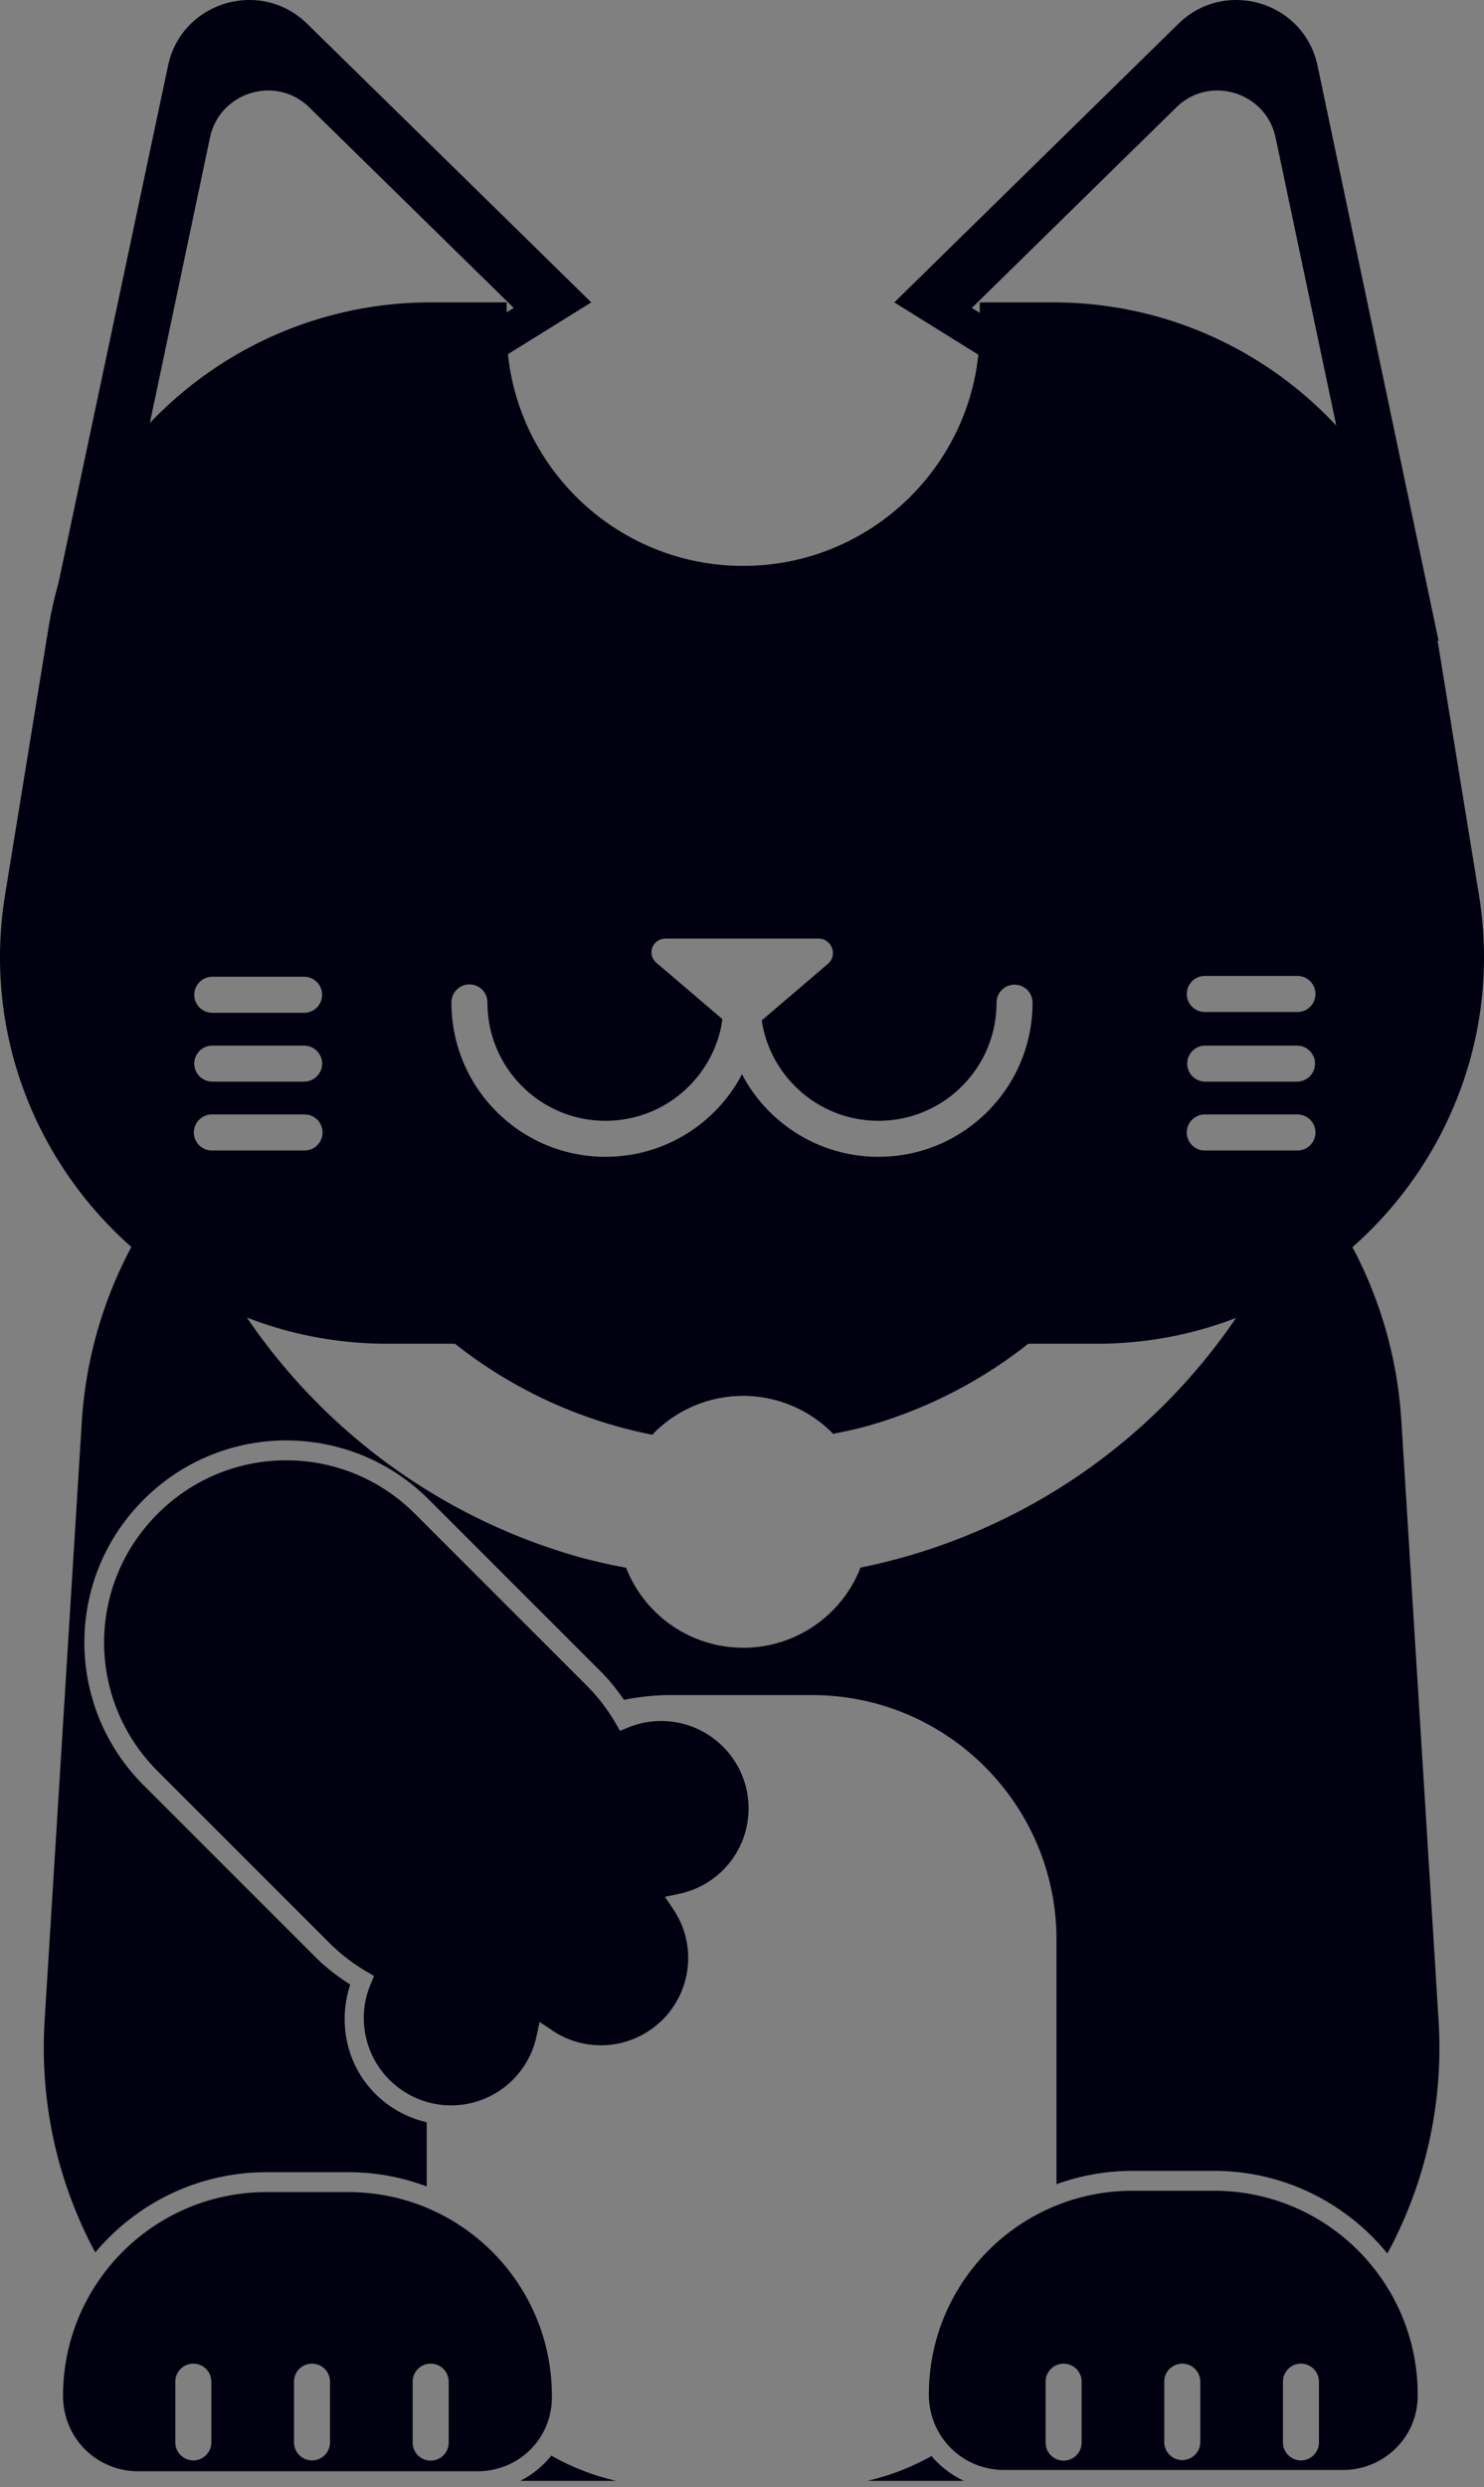 <?xml version="1.0" encoding="UTF-8" standalone="no"?>
<!-- Generator: Adobe Illustrator 21.0.2, SVG Export Plug-In . SVG Version: 6.00 Build 0)  -->

<svg
   xmlns:dc="http://purl.org/dc/elements/1.1/"
   xmlns:cc="http://creativecommons.org/ns#"
   xmlns:rdf="http://www.w3.org/1999/02/22-rdf-syntax-ns#"
   xmlns:svg="http://www.w3.org/2000/svg"
   xmlns="http://www.w3.org/2000/svg"
   xmlns:sodipodi="http://sodipodi.sourceforge.net/DTD/sodipodi-0.dtd"
   xmlns:inkscape="http://www.inkscape.org/namespaces/inkscape"
   version="1.1"
   x="0px"
   y="0px"
   viewBox="0 0 286.445 480"
   xml:space="preserve"
   id="svg2236"
   sodipodi:docname="meow_v4_whitesilk.svg"
   width="286.445"
   height="480"
   inkscape:version="0.92.3 (2405546, 2018-03-11)"
   inkscape:export-filename="C:\Users\Daniel\Desktop\defcon26-meow\pcb\eagle\art prep\meow_v4_whitesilk.png"
   inkscape:export-xdpi="300"
   inkscape:export-ydpi="300"><rect x="0" y="0" width="286.445" height="480" fill="#808080" stroke="none"/><sodipodi:namedview
   pagecolor="#ffffff"
   bordercolor="#666666"
   borderopacity="1"
   objecttolerance="10"
   gridtolerance="10"
   guidetolerance="10"
   inkscape:pageopacity="0"
   inkscape:pageshadow="2"
   inkscape:window-width="1920"
   inkscape:window-height="1003"
   id="namedview2238"
   showgrid="false"
   inkscape:pagecheckerboard="true"
   fit-margin-top="0"
   fit-margin-left="0"
   fit-margin-right="0"
   fit-margin-bottom="0"
   inkscape:zoom="1.3874191"
   inkscape:cx="52.76241"
   inkscape:cy="272.97526"
   inkscape:window-x="-9"
   inkscape:window-y="-9"
   inkscape:window-maximized="1"
   inkscape:current-layer="svg2236"
   showguides="true"
   inkscape:guide-bbox="true"><inkscape:grid
     originy="-1.2"
     originx="-27.864"
     id="grid2787"
     type="xygrid" /></sodipodi:namedview><defs
   id="defs2240">
	
	
	
	
	
	
	
	
	
	
	
	
	
	
	
	
	
	
	
	
	
	
	
	
	
	
	
	
	
	

		
		
		
	
		
		
		
	
		
			
		
		
	
			
				
			
				
		
		
		
	</defs>
<style
   id="style2062"
   type="text/css">
	.st0{fill:#EFEFEF;}
	.st1{fill:#F16B6C;}
	.st2{fill:#FFFFFF;}
	.st3{fill:none;stroke:#F16B6C;stroke-width:4.554;stroke-linecap:round;stroke-miterlimit:10;}
	.st4{fill:#FFCC00;}
</style>
<g
   transform="translate(-27.864,141)"
   sodipodi:docname="meow_v3.svg"
   inkscape:version="0.92.1 r15371"
   inkscape:export-ydpi="96"
   inkscape:export-xdpi="96"
   inkscape:export-filename="C:\Users\dash\Documents\GitHub\defcon26-meow\art\meow_v1.png"
   id="svg8">
	
		<sodipodi:namedview
   units="cm"
   showguides="false"
   showgrid="false"
   pagecolor="#ffffff"
   objecttolerance="10000"
   inkscape:zoom="1.4142136"
   inkscape:window-y="0"
   inkscape:window-x="1921"
   inkscape:window-width="1735"
   inkscape:window-maximized="1"
   inkscape:window-height="1048"
   inkscape:snap-to-guides="true"
   inkscape:snap-smooth-nodes="false"
   inkscape:snap-nodes="false"
   inkscape:snap-intersection-paths="false"
   inkscape:pageshadow="2"
   inkscape:pageopacity="0.0"
   inkscape:pagecheckerboard="true"
   inkscape:object-paths="false"
   inkscape:object-nodes="false"
   inkscape:lockguides="false"
   inkscape:guide-bbox="true"
   inkscape:document-units="cm"
   inkscape:cy="233.65003"
   inkscape:cx="62.544425"
   inkscape:current-layer="layer12"
   id="base"
   borderopacity="1.0"
   bordercolor="#666666">
		<sodipodi:guide
   position="70.115,301.625"
   orientation="1,0"
   inkscape:locked="false"
   id="guide4491" />
		<sodipodi:guide
   position="129.812,326.095"
   orientation="1,0"
   inkscape:locked="false"
   id="guide4493" />
		<inkscape:grid
   type="xygrid"
   id="grid4495" />
		<sodipodi:guide
   position="-19.844,260.048"
   orientation="0,1"
   inkscape:locked="false"
   id="guide4499" />
		<sodipodi:guide
   position="-20.033,179.917"
   orientation="0,1"
   inkscape:locked="false"
   id="guide4501" />
		<sodipodi:guide
   position="-16.631,270.064"
   orientation="0,1"
   inkscape:locked="false"
   id="guide4503" />
		<sodipodi:guide
   position="-19.466,219.982"
   orientation="0,1"
   inkscape:locked="false"
   id="guide4512" />
		<sodipodi:guide
   position="60.098,179.917"
   orientation="-0.826,0.564"
   inkscape:locked="false"
   id="guide4514">
			</sodipodi:guide>
		<sodipodi:guide
   position="140.07,179.917"
   orientation="-0.826,-0.564"
   inkscape:locked="false"
   id="guide4518">
			</sodipodi:guide>
		<sodipodi:guide
   position="79.942,226.975"
   orientation="1,0"
   inkscape:locked="false"
   id="guide4520" />
		<sodipodi:guide
   position="119.937,202.364"
   orientation="1,0"
   inkscape:locked="false"
   id="guide4522" />
		<sodipodi:guide
   position="124.999,314.2"
   orientation="1,0"
   inkscape:locked="false"
   id="guide4541" />
		<sodipodi:guide
   position="74.835,302.683"
   orientation="1,0"
   inkscape:locked="false"
   id="guide4543" />
		<sodipodi:guide
   position="83.872,297"
   orientation="0,1"
   inkscape:locked="false"
   id="guide4584" />
		<sodipodi:guide
   position="44.675,230"
   orientation="0,1"
   inkscape:locked="false"
   id="guide4586" />
		<sodipodi:guide
   position="70.11,209.506"
   orientation="0,1"
   inkscape:locked="false"
   id="guide4588" />
		<sodipodi:guide
   position="63.22,249.93"
   orientation="0,1"
   inkscape:locked="false"
   id="guide4590" />
		<sodipodi:guide
   position="59.969,242.102"
   orientation="0,1"
   inkscape:locked="false"
   id="guide4592" />
		<sodipodi:guide
   position="88.034,219.982"
   orientation="1,0"
   inkscape:locked="false"
   id="guide4594" />
		<sodipodi:guide
   position="111.929,245.113"
   orientation="1,0"
   inkscape:locked="false"
   id="guide4596" />
		<sodipodi:guide
   position="93.927,245.113"
   orientation="1,0"
   inkscape:locked="false"
   id="guide4598" />
		<sodipodi:guide
   position="106.089,212.419"
   orientation="1,0"
   inkscape:locked="false"
   id="guide4600" />
		<sodipodi:guide
   position="88.026,238.43"
   orientation="0,1"
   inkscape:locked="false"
   id="guide4612" />
		<sodipodi:guide
   position="85.076,233.974"
   orientation="0,1"
   inkscape:locked="false"
   id="guide4614" />
		<sodipodi:guide
   position="91.88,214.376"
   orientation="0.597,0.802"
   inkscape:locked="false"
   id="guide4669">
			</sodipodi:guide>
		<sodipodi:guide
   position="100,239.566"
   orientation="1,0"
   inkscape:locked="false"
   id="guide4692" />
		<sodipodi:guide
   position="63.762,190.021"
   orientation="0,1"
   inkscape:locked="false"
   id="guide4725" />
		<sodipodi:guide
   position="84.298,194.991"
   orientation="0,1"
   inkscape:locked="false"
   id="guide4727" />
	</sodipodi:namedview>
</g>
<path
   id="path9983"
   d="M 160.803 276.713 A 24.281 24.281 0 0 0 159.094 275.119 A 24.281 24.281 0 0 0 157.162 273.65 A 24.281 24.281 0 0 0 155.092 272.381 A 24.281 24.281 0 0 0 152.908 271.326 A 24.281 24.281 0 0 0 150.627 270.494 A 24.281 24.281 0 0 0 148.275 269.893 A 24.281 24.281 0 0 0 145.875 269.531 A 24.281 24.281 0 0 0 143.451 269.408 A 24.281 24.281 0 0 0 141.734 269.471 A 24.281 24.281 0 0 0 139.324 269.762 A 24.281 24.281 0 0 0 136.957 270.293 A 24.281 24.281 0 0 0 134.652 271.059 A 24.281 24.281 0 0 0 132.438 272.051 A 24.281 24.281 0 0 0 130.332 273.258 A 24.281 24.281 0 0 0 128.357 274.67 A 24.281 24.281 0 0 0 126.535 276.271 A 24.281 24.281 0 0 0 125.971 276.877 A 89.184 89.184 0 0 0 126.01 276.883 A 24.281 24.281 0 0 1 126.551 276.303 A 24.281 24.281 0 0 1 128.375 274.701 A 24.281 24.281 0 0 1 130.35 273.289 A 24.281 24.281 0 0 1 132.455 272.08 A 24.281 24.281 0 0 1 134.67 271.09 A 24.281 24.281 0 0 1 136.973 270.324 A 24.281 24.281 0 0 1 139.342 269.793 A 24.281 24.281 0 0 1 141.75 269.5 A 24.281 24.281 0 0 1 143.469 269.439 A 24.281 24.281 0 0 1 145.893 269.561 A 24.281 24.281 0 0 1 148.293 269.924 A 24.281 24.281 0 0 1 150.645 270.523 A 24.281 24.281 0 0 1 152.924 271.355 A 24.281 24.281 0 0 1 155.109 272.412 A 24.281 24.281 0 0 1 157.178 273.68 A 24.281 24.281 0 0 1 159.111 275.148 A 24.281 24.281 0 0 1 160.793 276.715 A 89.184 89.184 0 0 0 160.803 276.713 z "
   style="fill:#efefef;stroke-width:1.527" /><path
   style="fill:#000011;stroke-width:1.527;fill-opacity:1"
   d="M 47.527 0.012 C 40.625 0.279 34.052 4.968 32.43 12.699 L 11.264 112.623 C 10.481 115.392 9.834 118.224 9.369 121.125 L 9.062 123.014 L 8.912 123.721 L 8.951 123.697 L 0.971 172.742 C -3.317 199.27 6.924 224.382 25.357 240.664 C 25.191 240.977 25.016 241.285 24.854 241.6 C 24.417 242.446 23.995 243.301 23.586 244.164 C 23.178 245.025 22.785 245.893 22.406 246.77 C 22.029 247.643 21.667 248.525 21.318 249.414 C 20.971 250.3 20.638 251.193 20.32 252.094 C 20.004 252.992 19.704 253.897 19.418 254.809 C 19.133 255.717 18.862 256.631 18.607 257.553 C 18.354 258.469 18.117 259.393 17.895 260.322 C 17.673 261.247 17.467 262.178 17.277 263.115 C 17.088 264.047 16.915 264.985 16.758 265.928 C 16.601 266.865 16.461 267.809 16.336 268.758 C 16.212 269.7 16.102 270.647 16.01 271.6 C 15.918 272.545 15.843 273.495 15.783 274.449 L 15.6 277.414 L 15.416 280.379 L 15.23 283.342 L 15.047 286.307 L 14.863 289.27 L 14.68 292.234 L 14.494 295.199 L 14.311 298.162 L 14.127 301.127 L 13.943 304.092 L 13.758 307.055 L 13.574 310.02 L 13.391 312.984 L 13.207 315.947 L 13.023 318.912 L 12.838 321.877 L 12.654 324.842 L 12.471 327.805 L 12.287 330.77 L 12.102 333.734 L 11.918 336.697 L 11.734 339.662 L 11.551 342.625 L 11.365 345.59 L 11.182 348.555 L 10.998 351.518 L 10.814 354.482 L 10.631 357.447 L 10.445 360.41 L 10.262 363.375 L 10.078 366.338 L 9.895 369.303 L 9.709 372.268 L 9.525 375.232 L 9.342 378.195 L 9.158 381.16 L 8.973 384.123 L 8.789 387.088 L 8.605 390.053 C 8.546 391.044 8.504 392.031 8.479 393.016 C 8.453 394.007 8.444 394.996 8.453 395.98 C 8.462 396.973 8.489 397.961 8.533 398.945 C 8.577 399.936 8.64 400.922 8.719 401.904 C 8.798 402.892 8.893 403.875 9.006 404.854 C 9.12 405.838 9.252 406.818 9.4 407.793 C 9.549 408.773 9.716 409.748 9.898 410.717 C 10.082 411.69 10.283 412.659 10.5 413.621 C 10.718 414.587 10.954 415.546 11.205 416.5 C 11.458 417.458 11.726 418.409 12.012 419.354 C 12.298 420.301 12.601 421.242 12.92 422.176 C 13.24 423.113 13.577 424.043 13.93 424.965 C 14.283 425.889 14.652 426.806 15.037 427.715 C 15.423 428.626 15.823 429.527 16.24 430.422 C 16.658 431.319 17.092 432.208 17.541 433.088 C 17.817 433.629 18.111 434.161 18.398 434.695 C 26.321 425.238 38.21 419.211 51.482 419.211 L 67.211 419.211 C 72.543 419.211 77.649 420.188 82.367 421.965 L 82.367 409.57 C 78.726 408.726 75.266 406.911 72.436 404.08 L 72.434 404.08 C 66.887 398.525 65.172 390.366 67.602 382.998 C 65.218 381.484 62.933 379.747 60.852 377.666 L 27.713 344.527 C 12.476 329.291 12.476 304.668 27.713 289.432 C 35.331 281.813 45.301 277.988 55.26 277.988 C 65.218 277.988 75.19 281.813 82.809 289.432 L 115.947 322.57 C 117.655 324.278 119.12 326.124 120.428 328.047 C 123.384 327.462 126.431 327.135 129.555 327.135 L 156.738 327.135 C 182.852 327.135 203.926 348.361 203.926 374.322 L 203.926 421.531 C 208.509 419.868 213.451 418.957 218.602 418.957 L 234.33 418.957 C 247.814 418.957 259.868 425.178 267.787 434.896 C 268.113 434.295 268.441 433.696 268.752 433.086 C 269.2 432.206 269.633 431.319 270.051 430.422 C 270.468 429.527 270.87 428.624 271.256 427.713 C 271.641 426.804 272.01 425.886 272.363 424.961 C 272.716 424.039 273.053 423.109 273.373 422.172 C 273.692 421.238 273.995 420.298 274.281 419.35 C 274.567 418.406 274.835 417.453 275.088 416.496 C 275.339 415.543 275.575 414.583 275.793 413.617 C 276.01 412.656 276.211 411.688 276.395 410.715 C 276.577 409.746 276.742 408.771 276.891 407.791 C 277.039 406.817 277.171 405.838 277.285 404.854 C 277.398 403.875 277.493 402.89 277.572 401.902 C 277.651 400.921 277.714 399.934 277.758 398.943 C 277.802 397.959 277.829 396.973 277.838 395.98 C 277.847 394.996 277.838 394.007 277.812 393.016 C 277.787 392.032 277.745 391.043 277.686 390.053 L 277.502 387.088 L 277.316 384.123 L 277.133 381.16 L 276.949 378.195 L 276.766 375.232 L 276.582 372.268 L 276.396 369.303 L 276.213 366.34 L 276.029 363.375 L 275.846 360.41 L 275.66 357.447 L 275.477 354.482 L 275.293 351.518 L 275.109 348.555 L 274.926 345.59 L 274.74 342.625 L 274.557 339.66 L 274.373 336.695 L 274.189 333.732 L 274.004 330.768 L 273.82 327.805 L 273.637 324.84 L 273.453 321.877 L 273.268 318.912 L 273.084 315.947 L 272.9 312.984 L 272.717 310.02 L 272.533 307.055 L 272.348 304.092 L 272.164 301.127 L 271.98 298.164 L 271.797 295.199 L 271.611 292.234 L 271.428 289.27 L 271.244 286.307 L 271.061 283.342 L 270.875 280.379 L 270.691 277.414 L 270.508 274.449 C 270.451 273.492 270.378 272.54 270.289 271.592 C 270.2 270.637 270.094 269.687 269.973 268.742 C 269.85 267.791 269.713 266.846 269.559 265.906 C 269.403 264.961 269.232 264.02 269.045 263.086 C 268.857 262.147 268.653 261.214 268.434 260.287 C 268.213 259.355 267.976 258.429 267.725 257.51 C 267.472 256.586 267.204 255.67 266.92 254.76 C 266.635 253.846 266.335 252.939 266.02 252.039 C 265.703 251.136 265.37 250.24 265.023 249.352 C 264.676 248.46 264.313 247.575 263.936 246.699 C 263.557 245.821 263.165 244.95 262.758 244.088 C 262.349 243.223 261.925 242.366 261.488 241.518 C 261.346 241.242 261.194 240.973 261.049 240.699 C 279.507 224.418 289.765 199.289 285.475 172.742 L 277.477 123.592 L 277.686 123.721 L 276.562 118.381 C 276.48 117.975 276.395 117.571 276.307 117.168 L 254.32 12.699 C 252.698 4.968 246.125 0.279 239.223 0.012 C 235.082 -0.148 230.822 1.284 227.443 4.605 L 172.619 58.359 L 188.846 68.455 C 188.69 69.907 188.472 71.34 188.184 72.748 C 187.575 75.719 186.678 78.585 185.521 81.316 C 184.365 84.047 182.951 86.643 181.309 89.072 C 179.667 91.502 177.797 93.766 175.73 95.832 C 173.664 97.898 171.402 99.768 168.973 101.41 C 166.543 103.052 163.948 104.467 161.217 105.623 C 158.486 106.779 155.619 107.676 152.648 108.285 C 149.677 108.894 146.601 109.213 143.451 109.213 C 140.301 109.213 137.227 108.894 134.256 108.285 C 131.285 107.676 128.418 106.779 125.688 105.623 C 122.957 104.467 120.361 103.052 117.932 101.41 C 115.502 99.768 113.238 97.898 111.172 95.832 C 109.105 93.766 107.236 91.502 105.594 89.072 C 103.952 86.643 102.537 84.047 101.381 81.316 C 100.225 78.585 99.328 75.719 98.719 72.748 C 98.423 71.306 98.201 69.839 98.045 68.352 L 114.131 58.359 L 59.307 4.605 C 55.928 1.284 51.668 -0.148 47.527 0.012 z M 51.342 17.475 C 52.331 17.435 53.33 17.524 54.311 17.748 C 55.291 17.972 56.254 18.333 57.172 18.838 C 58.09 19.343 58.964 19.991 59.766 20.793 L 99.164 59.43 L 97.791 60.283 L 97.791 58.359 L 83.131 58.359 C 61.99 58.359 42.64 67.214 28.924 81.643 L 40.523 26.596 C 40.753 25.489 41.125 24.468 41.613 23.541 C 42.102 22.614 42.706 21.781 43.4 21.051 C 44.095 20.321 44.88 19.692 45.727 19.176 C 46.573 18.659 47.481 18.253 48.426 17.967 C 49.371 17.68 50.352 17.514 51.342 17.475 z M 235.41 17.475 C 236.4 17.514 237.379 17.68 238.324 17.967 C 239.269 18.253 240.179 18.659 241.025 19.176 C 241.872 19.692 242.655 20.321 243.35 21.051 C 244.044 21.781 244.648 22.614 245.137 23.541 C 245.625 24.468 245.997 25.489 246.227 26.596 L 257.932 82.143 C 244.203 67.417 224.7 58.359 203.314 58.359 L 189.113 58.359 L 189.113 60.379 L 187.586 59.43 L 226.986 20.793 C 227.788 19.991 228.66 19.343 229.578 18.838 C 230.496 18.333 231.459 17.972 232.439 17.748 C 233.42 17.524 234.421 17.435 235.41 17.475 z M 128.486 181.141 L 157.959 181.141 C 160.555 181.141 161.776 184.347 159.791 186.027 L 147.037 196.922 C 147.121 197.483 147.217 198.041 147.342 198.588 C 147.532 199.424 147.769 200.243 148.049 201.041 C 148.332 201.849 148.657 202.637 149.025 203.4 C 149.397 204.171 149.811 204.917 150.264 205.637 C 150.719 206.359 151.215 207.053 151.746 207.719 C 152.279 208.386 152.848 209.024 153.451 209.627 C 154.054 210.23 154.69 210.8 155.357 211.332 C 156.023 211.863 156.719 212.357 157.441 212.812 C 158.161 213.265 158.908 213.679 159.678 214.051 C 160.441 214.419 161.227 214.747 162.035 215.029 C 162.834 215.309 163.652 215.544 164.488 215.734 C 165.312 215.921 166.154 216.063 167.01 216.158 C 167.848 216.252 168.701 216.301 169.566 216.301 C 170.432 216.301 171.285 216.252 172.123 216.158 C 172.979 216.063 173.819 215.922 174.643 215.734 C 175.479 215.544 176.297 215.307 177.096 215.027 C 177.904 214.745 178.691 214.419 179.455 214.051 C 180.225 213.679 180.972 213.266 181.691 212.812 C 182.414 212.357 183.11 211.861 183.775 211.33 C 184.443 210.797 185.078 210.228 185.682 209.625 C 186.285 209.022 186.854 208.386 187.387 207.719 C 187.918 207.053 188.412 206.357 188.867 205.635 C 189.32 204.915 189.734 204.169 190.105 203.398 C 190.474 202.635 190.801 201.849 191.084 201.041 C 191.363 200.243 191.599 199.424 191.789 198.588 C 191.976 197.765 192.118 196.922 192.213 196.066 C 192.306 195.228 192.355 194.377 192.355 193.512 A 3.477 3.477 0 1 1 199.309 193.512 C 199.309 194.635 199.247 195.745 199.125 196.838 C 199.001 197.954 198.815 199.052 198.57 200.129 C 198.322 201.222 198.012 202.292 197.646 203.336 C 197.277 204.392 196.851 205.422 196.369 206.42 C 195.884 207.426 195.343 208.401 194.752 209.34 C 194.158 210.283 193.513 211.189 192.82 212.057 C 192.126 212.926 191.385 213.755 190.6 214.541 C 189.814 215.327 188.983 216.069 188.113 216.764 C 187.246 217.456 186.34 218.101 185.396 218.695 C 184.458 219.286 183.483 219.827 182.477 220.312 C 181.478 220.794 180.449 221.222 179.393 221.592 C 178.348 221.957 177.277 222.267 176.184 222.516 C 175.107 222.76 174.009 222.946 172.893 223.07 C 171.799 223.192 170.69 223.254 169.566 223.254 C 168.443 223.254 167.331 223.192 166.238 223.07 C 165.122 222.946 164.024 222.76 162.947 222.516 C 161.854 222.267 160.784 221.957 159.74 221.592 C 158.684 221.222 157.654 220.796 156.656 220.314 C 155.65 219.829 154.675 219.288 153.736 218.697 C 152.793 218.104 151.887 217.458 151.02 216.766 C 150.15 216.071 149.321 215.331 148.535 214.545 C 147.749 213.759 147.007 212.928 146.312 212.059 C 145.62 211.191 144.975 210.285 144.381 209.342 C 143.966 208.683 143.586 208.001 143.223 207.309 C 142.86 208 142.481 208.682 142.066 209.34 C 141.473 210.283 140.827 211.189 140.135 212.057 C 139.441 212.926 138.7 213.755 137.914 214.541 C 137.128 215.327 136.297 216.069 135.428 216.764 C 134.56 217.456 133.654 218.101 132.711 218.695 C 131.772 219.286 130.797 219.827 129.791 220.312 C 128.793 220.794 127.764 221.222 126.707 221.592 C 125.663 221.957 124.591 222.267 123.498 222.516 C 122.422 222.76 121.323 222.946 120.207 223.07 C 119.114 223.192 118.002 223.254 116.879 223.254 C 115.756 223.254 114.646 223.192 113.553 223.07 C 112.437 222.946 111.338 222.76 110.262 222.516 C 109.168 222.267 108.097 221.957 107.053 221.592 C 105.996 221.222 104.969 220.796 103.971 220.314 C 102.964 219.829 101.99 219.288 101.051 218.697 C 100.108 218.104 99.201 217.458 98.334 216.766 C 97.465 216.071 96.633 215.331 95.848 214.545 C 95.062 213.759 94.32 212.928 93.625 212.059 C 92.932 211.191 92.287 210.285 91.693 209.342 C 91.102 208.403 90.564 207.428 90.078 206.422 C 89.597 205.424 89.169 204.395 88.799 203.338 C 88.433 202.294 88.124 201.222 87.875 200.129 C 87.63 199.052 87.445 197.954 87.32 196.838 C 87.198 195.744 87.137 194.635 87.137 193.512 A 3.477 3.477 0 0 1 90.561 189.984 A 3.477 3.477 0 0 1 94.09 193.512 C 94.09 194.378 94.139 195.23 94.232 196.068 C 94.328 196.924 94.469 197.765 94.656 198.588 C 94.846 199.424 95.082 200.243 95.361 201.041 C 95.644 201.849 95.971 202.637 96.34 203.4 C 96.711 204.171 97.125 204.917 97.578 205.637 C 98.033 206.359 98.529 207.053 99.061 207.719 C 99.593 208.386 100.162 209.024 100.766 209.627 C 101.369 210.23 102.005 210.8 102.672 211.332 C 103.337 211.863 104.033 212.357 104.756 212.812 C 105.475 213.265 106.222 213.679 106.992 214.051 C 107.756 214.419 108.542 214.747 109.35 215.029 C 110.148 215.309 110.966 215.544 111.803 215.734 C 112.626 215.921 113.466 216.063 114.322 216.158 C 115.16 216.252 116.013 216.301 116.879 216.301 C 117.745 216.301 118.599 216.252 119.438 216.158 C 120.293 216.063 121.134 215.922 121.957 215.734 C 122.793 215.544 123.612 215.307 124.41 215.027 C 125.218 214.745 126.006 214.419 126.77 214.051 C 127.54 213.679 128.284 213.266 129.004 212.812 C 129.727 212.357 130.423 211.861 131.088 211.33 C 131.755 210.797 132.393 210.228 132.996 209.625 C 133.599 209.022 134.169 208.386 134.701 207.719 C 135.232 207.053 135.727 206.357 136.182 205.635 C 136.635 204.915 137.048 204.169 137.42 203.398 C 137.788 202.635 138.114 201.849 138.396 201.041 C 138.676 200.243 138.913 199.424 139.104 198.588 C 139.245 197.966 139.35 197.331 139.439 196.689 L 126.959 186.027 C 124.668 184.347 125.89 181.141 128.486 181.141 z M 232.635 188.354 L 250.352 188.354 A 3.477 3.477 0 0 1 250.664 188.361 A 3.477 3.477 0 0 1 251.01 188.4 A 3.477 3.477 0 0 1 251.35 188.475 A 3.477 3.477 0 0 1 251.68 188.584 A 3.477 3.477 0 0 1 251.998 188.725 A 3.477 3.477 0 0 1 252.299 188.895 A 3.477 3.477 0 0 1 252.584 189.096 A 3.477 3.477 0 0 1 252.846 189.324 A 3.477 3.477 0 0 1 253.084 189.576 A 3.477 3.477 0 0 1 253.295 189.854 A 3.477 3.477 0 0 1 253.479 190.148 A 3.477 3.477 0 0 1 253.631 190.461 A 3.477 3.477 0 0 1 253.752 190.787 A 3.477 3.477 0 0 1 253.84 191.123 A 3.477 3.477 0 0 1 253.895 191.467 A 3.477 3.477 0 0 1 253.912 191.812 A 3.477 3.477 0 0 1 253.896 192.16 A 3.477 3.477 0 0 1 253.848 192.504 A 3.477 3.477 0 0 1 253.764 192.842 A 3.477 3.477 0 0 1 253.645 193.168 A 3.477 3.477 0 0 1 253.496 193.482 A 3.477 3.477 0 0 1 253.316 193.779 A 3.477 3.477 0 0 1 253.107 194.057 A 3.477 3.477 0 0 1 252.871 194.312 A 3.477 3.477 0 0 1 252.611 194.543 A 3.477 3.477 0 0 1 252.33 194.748 A 3.477 3.477 0 0 1 252.029 194.922 A 3.477 3.477 0 0 1 251.713 195.064 A 3.477 3.477 0 0 1 251.383 195.176 A 3.477 3.477 0 0 1 251.045 195.254 A 3.477 3.477 0 0 1 250.699 195.299 A 3.477 3.477 0 0 1 250.352 195.307 L 232.635 195.307 A 3.477 3.477 0 0 1 232.322 195.301 A 3.477 3.477 0 0 1 231.977 195.26 A 3.477 3.477 0 0 1 231.639 195.186 A 3.477 3.477 0 0 1 231.307 195.078 A 3.477 3.477 0 0 1 230.99 194.938 A 3.477 3.477 0 0 1 230.688 194.766 A 3.477 3.477 0 0 1 230.402 194.566 A 3.477 3.477 0 0 1 230.141 194.338 A 3.477 3.477 0 0 1 229.902 194.084 A 3.477 3.477 0 0 1 229.691 193.809 A 3.477 3.477 0 0 1 229.508 193.514 A 3.477 3.477 0 0 1 229.355 193.201 A 3.477 3.477 0 0 1 229.234 192.875 A 3.477 3.477 0 0 1 229.146 192.539 A 3.477 3.477 0 0 1 229.092 192.195 A 3.477 3.477 0 0 1 229.074 191.848 A 3.477 3.477 0 0 1 229.09 191.502 A 3.477 3.477 0 0 1 229.139 191.156 A 3.477 3.477 0 0 1 229.225 190.82 A 3.477 3.477 0 0 1 229.342 190.492 A 3.477 3.477 0 0 1 229.49 190.18 A 3.477 3.477 0 0 1 229.672 189.881 A 3.477 3.477 0 0 1 229.881 189.604 A 3.477 3.477 0 0 1 230.115 189.348 A 3.477 3.477 0 0 1 230.375 189.117 A 3.477 3.477 0 0 1 230.658 188.914 A 3.477 3.477 0 0 1 230.957 188.74 A 3.477 3.477 0 0 1 231.273 188.596 A 3.477 3.477 0 0 1 231.604 188.484 A 3.477 3.477 0 0 1 231.943 188.406 A 3.477 3.477 0 0 1 232.287 188.363 A 3.477 3.477 0 0 1 232.635 188.354 z M 40.98 188.506 L 58.697 188.506 A 3.478 3.478 0 0 1 58.842 188.51 A 3.478 3.478 0 0 1 59.188 188.541 A 3.478 3.478 0 0 1 59.529 188.607 A 3.478 3.478 0 0 1 59.861 188.707 A 3.478 3.478 0 0 1 60.184 188.84 A 3.478 3.478 0 0 1 60.49 189.004 A 3.478 3.478 0 0 1 60.779 189.197 A 3.478 3.478 0 0 1 61.047 189.42 A 3.478 3.478 0 0 1 61.291 189.668 A 3.478 3.478 0 0 1 61.51 189.938 A 3.478 3.478 0 0 1 61.699 190.229 A 3.478 3.478 0 0 1 61.859 190.537 A 3.478 3.478 0 0 1 61.988 190.859 A 3.478 3.478 0 0 1 62.084 191.193 A 3.478 3.478 0 0 1 62.146 191.537 A 3.478 3.478 0 0 1 62.174 191.883 A 3.478 3.478 0 0 1 62.166 192.23 A 3.478 3.478 0 0 1 62.125 192.576 A 3.478 3.478 0 0 1 62.049 192.914 A 3.478 3.478 0 0 1 61.939 193.244 A 3.478 3.478 0 0 1 61.797 193.562 A 3.478 3.478 0 0 1 61.623 193.863 A 3.478 3.478 0 0 1 61.422 194.146 A 3.478 3.478 0 0 1 61.191 194.408 A 3.478 3.478 0 0 1 60.938 194.645 A 3.478 3.478 0 0 1 60.66 194.855 A 3.478 3.478 0 0 1 60.365 195.037 A 3.478 3.478 0 0 1 60.051 195.188 A 3.478 3.478 0 0 1 59.725 195.307 A 3.478 3.478 0 0 1 59.389 195.393 A 3.478 3.478 0 0 1 59.045 195.445 A 3.478 3.478 0 0 1 58.697 195.463 L 40.98 195.463 A 3.478 3.478 0 0 1 40.836 195.459 A 3.478 3.478 0 0 1 40.49 195.428 A 3.478 3.478 0 0 1 40.148 195.361 A 3.478 3.478 0 0 1 39.814 195.262 A 3.478 3.478 0 0 1 39.494 195.129 A 3.478 3.478 0 0 1 39.188 194.965 A 3.478 3.478 0 0 1 38.898 194.77 A 3.478 3.478 0 0 1 38.631 194.549 A 3.478 3.478 0 0 1 38.387 194.301 A 3.478 3.478 0 0 1 38.168 194.031 A 3.478 3.478 0 0 1 37.979 193.74 A 3.478 3.478 0 0 1 37.818 193.432 A 3.478 3.478 0 0 1 37.689 193.109 A 3.478 3.478 0 0 1 37.594 192.775 A 3.478 3.478 0 0 1 37.531 192.432 A 3.478 3.478 0 0 1 37.504 192.086 A 3.478 3.478 0 0 1 37.512 191.738 A 3.478 3.478 0 0 1 37.553 191.393 A 3.478 3.478 0 0 1 37.629 191.055 A 3.478 3.478 0 0 1 37.738 190.725 A 3.478 3.478 0 0 1 37.881 190.406 A 3.478 3.478 0 0 1 38.055 190.105 A 3.478 3.478 0 0 1 38.256 189.822 A 3.478 3.478 0 0 1 38.486 189.561 A 3.478 3.478 0 0 1 38.74 189.324 A 3.478 3.478 0 0 1 39.016 189.113 A 3.478 3.478 0 0 1 39.312 188.932 A 3.478 3.478 0 0 1 39.625 188.781 A 3.478 3.478 0 0 1 39.953 188.662 A 3.478 3.478 0 0 1 40.289 188.576 A 3.478 3.478 0 0 1 40.633 188.523 A 3.478 3.478 0 0 1 40.98 188.506 z M 40.98 201.791 L 58.697 201.791 A 3.478 3.478 0 0 1 58.842 201.795 A 3.478 3.478 0 0 1 59.188 201.826 A 3.478 3.478 0 0 1 59.529 201.893 A 3.478 3.478 0 0 1 59.861 201.992 A 3.478 3.478 0 0 1 60.184 202.125 A 3.478 3.478 0 0 1 60.49 202.289 A 3.478 3.478 0 0 1 60.779 202.482 A 3.478 3.478 0 0 1 61.047 202.705 A 3.478 3.478 0 0 1 61.291 202.951 A 3.478 3.478 0 0 1 61.51 203.223 A 3.478 3.478 0 0 1 61.699 203.514 A 3.478 3.478 0 0 1 61.859 203.822 A 3.478 3.478 0 0 1 61.988 204.145 A 3.478 3.478 0 0 1 62.084 204.479 A 3.478 3.478 0 0 1 62.146 204.82 A 3.478 3.478 0 0 1 62.174 205.168 A 3.478 3.478 0 0 1 62.166 205.516 A 3.478 3.478 0 0 1 62.125 205.859 A 3.478 3.478 0 0 1 62.049 206.199 A 3.478 3.478 0 0 1 61.939 206.529 A 3.478 3.478 0 0 1 61.797 206.846 A 3.478 3.478 0 0 1 61.623 207.148 A 3.478 3.478 0 0 1 61.422 207.432 A 3.478 3.478 0 0 1 61.191 207.691 A 3.478 3.478 0 0 1 60.938 207.93 A 3.478 3.478 0 0 1 60.66 208.139 A 3.478 3.478 0 0 1 60.365 208.32 A 3.478 3.478 0 0 1 60.051 208.473 A 3.478 3.478 0 0 1 59.725 208.592 A 3.478 3.478 0 0 1 59.389 208.678 A 3.478 3.478 0 0 1 59.045 208.73 A 3.478 3.478 0 0 1 58.697 208.746 L 40.98 208.746 A 3.478 3.478 0 0 1 40.836 208.744 A 3.478 3.478 0 0 1 40.49 208.713 A 3.478 3.478 0 0 1 40.148 208.646 A 3.478 3.478 0 0 1 39.814 208.547 A 3.478 3.478 0 0 1 39.494 208.414 A 3.478 3.478 0 0 1 39.188 208.25 A 3.478 3.478 0 0 1 38.898 208.055 A 3.478 3.478 0 0 1 38.631 207.834 A 3.478 3.478 0 0 1 38.387 207.586 A 3.478 3.478 0 0 1 38.168 207.316 A 3.478 3.478 0 0 1 37.979 207.025 A 3.478 3.478 0 0 1 37.818 206.717 A 3.478 3.478 0 0 1 37.689 206.393 A 3.478 3.478 0 0 1 37.594 206.059 A 3.478 3.478 0 0 1 37.531 205.717 A 3.478 3.478 0 0 1 37.504 205.371 A 3.478 3.478 0 0 1 37.512 205.023 A 3.478 3.478 0 0 1 37.553 204.678 A 3.478 3.478 0 0 1 37.629 204.338 A 3.478 3.478 0 0 1 37.738 204.01 A 3.478 3.478 0 0 1 37.881 203.691 A 3.478 3.478 0 0 1 38.055 203.391 A 3.478 3.478 0 0 1 38.256 203.107 A 3.478 3.478 0 0 1 38.486 202.846 A 3.478 3.478 0 0 1 38.74 202.609 A 3.478 3.478 0 0 1 39.016 202.398 A 3.478 3.478 0 0 1 39.312 202.217 A 3.478 3.478 0 0 1 39.625 202.066 A 3.478 3.478 0 0 1 39.953 201.947 A 3.478 3.478 0 0 1 40.289 201.861 A 3.478 3.478 0 0 1 40.633 201.809 A 3.478 3.478 0 0 1 40.98 201.791 z M 232.635 201.791 L 250.352 201.791 A 3.478 3.478 0 0 1 250.496 201.795 A 3.478 3.478 0 0 1 250.842 201.826 A 3.478 3.478 0 0 1 251.184 201.893 A 3.478 3.478 0 0 1 251.518 201.992 A 3.478 3.478 0 0 1 251.838 202.125 A 3.478 3.478 0 0 1 252.145 202.289 A 3.478 3.478 0 0 1 252.434 202.482 A 3.478 3.478 0 0 1 252.701 202.705 A 3.478 3.478 0 0 1 252.945 202.951 A 3.478 3.478 0 0 1 253.164 203.223 A 3.478 3.478 0 0 1 253.354 203.514 A 3.478 3.478 0 0 1 253.514 203.822 A 3.478 3.478 0 0 1 253.643 204.145 A 3.478 3.478 0 0 1 253.738 204.479 A 3.478 3.478 0 0 1 253.801 204.82 A 3.478 3.478 0 0 1 253.828 205.168 A 3.478 3.478 0 0 1 253.82 205.516 A 3.478 3.478 0 0 1 253.779 205.859 A 3.478 3.478 0 0 1 253.703 206.199 A 3.478 3.478 0 0 1 253.594 206.529 A 3.478 3.478 0 0 1 253.451 206.846 A 3.478 3.478 0 0 1 253.277 207.148 A 3.478 3.478 0 0 1 253.076 207.432 A 3.478 3.478 0 0 1 252.846 207.691 A 3.478 3.478 0 0 1 252.592 207.93 A 3.478 3.478 0 0 1 252.316 208.139 A 3.478 3.478 0 0 1 252.02 208.32 A 3.478 3.478 0 0 1 251.707 208.473 A 3.478 3.478 0 0 1 251.379 208.592 A 3.478 3.478 0 0 1 251.043 208.678 A 3.478 3.478 0 0 1 250.699 208.73 A 3.478 3.478 0 0 1 250.352 208.746 L 232.635 208.746 A 3.478 3.478 0 0 1 232.49 208.744 A 3.478 3.478 0 0 1 232.145 208.713 A 3.478 3.478 0 0 1 231.803 208.646 A 3.478 3.478 0 0 1 231.471 208.547 A 3.478 3.478 0 0 1 231.148 208.414 A 3.478 3.478 0 0 1 230.842 208.25 A 3.478 3.478 0 0 1 230.553 208.055 A 3.478 3.478 0 0 1 230.285 207.834 A 3.478 3.478 0 0 1 230.041 207.586 A 3.478 3.478 0 0 1 229.822 207.316 A 3.478 3.478 0 0 1 229.633 207.025 A 3.478 3.478 0 0 1 229.473 206.717 A 3.478 3.478 0 0 1 229.344 206.393 A 3.478 3.478 0 0 1 229.248 206.059 A 3.478 3.478 0 0 1 229.186 205.717 A 3.478 3.478 0 0 1 229.158 205.371 A 3.478 3.478 0 0 1 229.166 205.023 A 3.478 3.478 0 0 1 229.207 204.678 A 3.478 3.478 0 0 1 229.283 204.338 A 3.478 3.478 0 0 1 229.393 204.01 A 3.478 3.478 0 0 1 229.535 203.691 A 3.478 3.478 0 0 1 229.709 203.391 A 3.478 3.478 0 0 1 229.91 203.107 A 3.478 3.478 0 0 1 230.141 202.846 A 3.478 3.478 0 0 1 230.395 202.609 A 3.478 3.478 0 0 1 230.672 202.398 A 3.478 3.478 0 0 1 230.967 202.217 A 3.478 3.478 0 0 1 231.281 202.066 A 3.478 3.478 0 0 1 231.607 201.947 A 3.478 3.478 0 0 1 231.943 201.861 A 3.478 3.478 0 0 1 232.287 201.809 A 3.478 3.478 0 0 1 232.635 201.791 z M 40.98 215.078 L 58.697 215.078 A 3.477 3.477 0 0 1 59.01 215.086 A 3.477 3.477 0 0 1 59.355 215.125 A 3.477 3.477 0 0 1 59.693 215.199 A 3.477 3.477 0 0 1 60.025 215.309 A 3.477 3.477 0 0 1 60.342 215.449 A 3.477 3.477 0 0 1 60.645 215.619 A 3.477 3.477 0 0 1 60.93 215.82 A 3.477 3.477 0 0 1 61.191 216.049 A 3.477 3.477 0 0 1 61.43 216.303 A 3.477 3.477 0 0 1 61.641 216.578 A 3.477 3.477 0 0 1 61.824 216.873 A 3.477 3.477 0 0 1 61.977 217.186 A 3.477 3.477 0 0 1 62.098 217.512 A 3.477 3.477 0 0 1 62.186 217.848 A 3.477 3.477 0 0 1 62.24 218.191 A 3.477 3.477 0 0 1 62.258 218.537 A 3.477 3.477 0 0 1 62.242 218.885 A 3.477 3.477 0 0 1 62.193 219.229 A 3.477 3.477 0 0 1 62.107 219.566 A 3.477 3.477 0 0 1 61.99 219.893 A 3.477 3.477 0 0 1 61.842 220.207 A 3.477 3.477 0 0 1 61.66 220.504 A 3.477 3.477 0 0 1 61.451 220.781 A 3.477 3.477 0 0 1 61.217 221.037 A 3.477 3.477 0 0 1 60.957 221.268 A 3.477 3.477 0 0 1 60.674 221.473 A 3.477 3.477 0 0 1 60.375 221.646 A 3.477 3.477 0 0 1 60.057 221.789 A 3.477 3.477 0 0 1 59.729 221.9 A 3.477 3.477 0 0 1 59.389 221.979 A 3.477 3.477 0 0 1 59.045 222.023 A 3.477 3.477 0 0 1 58.697 222.031 L 40.98 222.031 A 3.477 3.477 0 0 1 40.668 222.025 A 3.477 3.477 0 0 1 40.322 221.984 A 3.477 3.477 0 0 1 39.982 221.91 A 3.477 3.477 0 0 1 39.652 221.803 A 3.477 3.477 0 0 1 39.334 221.662 A 3.477 3.477 0 0 1 39.033 221.49 A 3.477 3.477 0 0 1 38.748 221.291 A 3.477 3.477 0 0 1 38.486 221.062 A 3.477 3.477 0 0 1 38.248 220.809 A 3.477 3.477 0 0 1 38.037 220.533 A 3.477 3.477 0 0 1 37.854 220.238 A 3.477 3.477 0 0 1 37.701 219.926 A 3.477 3.477 0 0 1 37.58 219.6 A 3.477 3.477 0 0 1 37.492 219.264 A 3.477 3.477 0 0 1 37.438 218.92 A 3.477 3.477 0 0 1 37.42 218.572 A 3.477 3.477 0 0 1 37.436 218.227 A 3.477 3.477 0 0 1 37.484 217.883 A 3.477 3.477 0 0 1 37.568 217.545 A 3.477 3.477 0 0 1 37.688 217.217 A 3.477 3.477 0 0 1 37.836 216.904 A 3.477 3.477 0 0 1 38.016 216.607 A 3.477 3.477 0 0 1 38.225 216.328 A 3.477 3.477 0 0 1 38.461 216.074 A 3.477 3.477 0 0 1 38.721 215.842 A 3.477 3.477 0 0 1 39.002 215.639 A 3.477 3.477 0 0 1 39.303 215.465 A 3.477 3.477 0 0 1 39.619 215.32 A 3.477 3.477 0 0 1 39.949 215.209 A 3.477 3.477 0 0 1 40.287 215.131 A 3.477 3.477 0 0 1 40.633 215.088 A 3.477 3.477 0 0 1 40.98 215.078 z M 232.635 215.078 L 250.352 215.078 A 3.477 3.477 0 0 1 250.664 215.086 A 3.477 3.477 0 0 1 251.01 215.125 A 3.477 3.477 0 0 1 251.35 215.199 A 3.477 3.477 0 0 1 251.68 215.309 A 3.477 3.477 0 0 1 251.998 215.449 A 3.477 3.477 0 0 1 252.299 215.619 A 3.477 3.477 0 0 1 252.584 215.82 A 3.477 3.477 0 0 1 252.846 216.049 A 3.477 3.477 0 0 1 253.084 216.303 A 3.477 3.477 0 0 1 253.295 216.578 A 3.477 3.477 0 0 1 253.479 216.873 A 3.477 3.477 0 0 1 253.631 217.186 A 3.477 3.477 0 0 1 253.752 217.512 A 3.477 3.477 0 0 1 253.84 217.848 A 3.477 3.477 0 0 1 253.895 218.191 A 3.477 3.477 0 0 1 253.912 218.537 A 3.477 3.477 0 0 1 253.896 218.885 A 3.477 3.477 0 0 1 253.848 219.229 A 3.477 3.477 0 0 1 253.764 219.566 A 3.477 3.477 0 0 1 253.645 219.893 A 3.477 3.477 0 0 1 253.496 220.207 A 3.477 3.477 0 0 1 253.316 220.504 A 3.477 3.477 0 0 1 253.107 220.781 A 3.477 3.477 0 0 1 252.871 221.037 A 3.477 3.477 0 0 1 252.611 221.268 A 3.477 3.477 0 0 1 252.33 221.473 A 3.477 3.477 0 0 1 252.029 221.646 A 3.477 3.477 0 0 1 251.713 221.789 A 3.477 3.477 0 0 1 251.383 221.9 A 3.477 3.477 0 0 1 251.045 221.979 A 3.477 3.477 0 0 1 250.699 222.023 A 3.477 3.477 0 0 1 250.352 222.031 L 232.635 222.031 A 3.477 3.477 0 0 1 232.322 222.025 A 3.477 3.477 0 0 1 231.977 221.984 A 3.477 3.477 0 0 1 231.639 221.91 A 3.477 3.477 0 0 1 231.307 221.803 A 3.477 3.477 0 0 1 230.99 221.662 A 3.477 3.477 0 0 1 230.688 221.49 A 3.477 3.477 0 0 1 230.402 221.291 A 3.477 3.477 0 0 1 230.141 221.062 A 3.477 3.477 0 0 1 229.902 220.809 A 3.477 3.477 0 0 1 229.691 220.533 A 3.477 3.477 0 0 1 229.508 220.238 A 3.477 3.477 0 0 1 229.355 219.926 A 3.477 3.477 0 0 1 229.234 219.6 A 3.477 3.477 0 0 1 229.146 219.264 A 3.477 3.477 0 0 1 229.092 218.92 A 3.477 3.477 0 0 1 229.074 218.572 A 3.477 3.477 0 0 1 229.09 218.227 A 3.477 3.477 0 0 1 229.139 217.883 A 3.477 3.477 0 0 1 229.225 217.545 A 3.477 3.477 0 0 1 229.342 217.217 A 3.477 3.477 0 0 1 229.49 216.904 A 3.477 3.477 0 0 1 229.672 216.607 A 3.477 3.477 0 0 1 229.881 216.328 A 3.477 3.477 0 0 1 230.115 216.074 A 3.477 3.477 0 0 1 230.375 215.842 A 3.477 3.477 0 0 1 230.658 215.639 A 3.477 3.477 0 0 1 230.957 215.465 A 3.477 3.477 0 0 1 231.273 215.32 A 3.477 3.477 0 0 1 231.604 215.209 A 3.477 3.477 0 0 1 231.943 215.131 A 3.477 3.477 0 0 1 232.287 215.088 A 3.477 3.477 0 0 1 232.635 215.078 z M 47.658 254.273 C 56.019 257.528 65.137 259.33 74.73 259.33 L 87.822 259.33 C 89.436 260.607 91.091 261.832 92.789 262.994 C 95.243 264.673 97.779 266.229 100.389 267.654 C 102.998 269.08 105.677 270.374 108.416 271.531 C 111.155 272.689 113.95 273.709 116.791 274.588 C 119.631 275.467 122.514 276.204 125.428 276.795 C 125.609 276.823 125.79 276.85 125.971 276.877 C 126.155 276.672 126.344 276.47 126.535 276.271 C 127.116 275.708 127.724 275.173 128.357 274.67 C 128.992 274.167 129.651 273.695 130.332 273.258 C 131.013 272.821 131.716 272.418 132.438 272.051 C 133.159 271.683 133.898 271.352 134.652 271.059 C 135.407 270.765 136.177 270.51 136.957 270.293 C 137.737 270.077 138.527 269.899 139.324 269.762 C 140.122 269.625 140.927 269.527 141.734 269.471 C 142.306 269.43 142.878 269.409 143.451 269.408 C 144.261 269.409 145.07 269.45 145.875 269.531 C 146.681 269.612 147.482 269.732 148.275 269.893 C 149.069 270.054 149.854 270.255 150.627 270.494 C 151.401 270.733 152.162 271.011 152.908 271.326 C 153.653 271.641 154.382 271.993 155.092 272.381 C 155.803 272.769 156.494 273.193 157.162 273.65 C 157.83 274.107 158.475 274.598 159.094 275.119 C 159.689 275.623 160.259 276.155 160.803 276.713 C 162.886 276.323 164.954 275.859 167.004 275.322 C 169.869 274.527 172.692 273.589 175.463 272.512 C 178.234 271.434 180.95 270.218 183.6 268.869 C 186.25 267.521 188.831 266.04 191.334 264.434 C 193.798 262.851 196.182 261.147 198.479 259.33 L 211.715 259.33 C 221.228 259.33 230.274 257.559 238.578 254.355 C 238.078 255.09 237.573 255.821 237.057 256.543 C 236.497 257.326 235.927 258.101 235.348 258.869 C 234.769 259.638 234.18 260.398 233.582 261.152 C 232.984 261.906 232.376 262.652 231.76 263.391 C 231.143 264.129 230.517 264.859 229.883 265.582 C 229.248 266.305 228.604 267.02 227.951 267.727 C 227.298 268.433 226.637 269.132 225.967 269.822 C 225.296 270.513 224.617 271.194 223.93 271.867 C 223.242 272.54 222.548 273.206 221.844 273.861 C 221.14 274.517 220.427 275.165 219.707 275.803 C 218.987 276.441 218.258 277.069 217.521 277.689 C 216.786 278.309 216.042 278.92 215.291 279.521 C 214.54 280.123 213.781 280.715 213.016 281.297 C 212.25 281.879 211.477 282.451 210.697 283.014 C 209.917 283.577 209.13 284.13 208.336 284.674 C 207.542 285.217 206.741 285.75 205.934 286.273 C 205.126 286.796 204.312 287.31 203.492 287.812 C 202.672 288.315 201.844 288.807 201.012 289.289 C 200.179 289.771 199.341 290.244 198.496 290.705 C 197.652 291.166 196.801 291.617 195.945 292.057 C 195.09 292.497 194.229 292.925 193.363 293.344 C 192.497 293.762 191.627 294.17 190.75 294.566 C 189.873 294.963 188.992 295.35 188.105 295.725 C 187.219 296.099 186.329 296.462 185.434 296.814 C 184.538 297.167 183.638 297.508 182.734 297.838 C 181.831 298.168 180.924 298.488 180.012 298.795 C 179.1 299.102 178.183 299.397 177.264 299.682 C 176.345 299.966 175.422 300.239 174.496 300.5 C 173.571 300.761 172.643 301.01 171.711 301.248 C 170.779 301.486 169.844 301.713 168.906 301.928 C 167.968 302.142 167.027 302.346 166.084 302.537 L 166.064 302.539 C 165.99 302.752 165.912 302.965 165.832 303.176 C 165.517 303.921 165.165 304.651 164.777 305.361 C 164.389 306.072 163.965 306.763 163.508 307.432 C 163.051 308.1 162.561 308.744 162.039 309.363 C 161.518 309.982 160.965 310.575 160.385 311.139 C 159.804 311.703 159.196 312.237 158.562 312.74 C 157.928 313.244 157.269 313.715 156.588 314.152 C 155.907 314.59 155.204 314.992 154.482 315.359 C 153.761 315.727 153.022 316.058 152.268 316.352 C 151.513 316.645 150.743 316.901 149.963 317.117 C 149.183 317.334 148.393 317.511 147.596 317.648 C 146.798 317.786 145.993 317.884 145.186 317.941 C 144.614 317.982 144.042 318.002 143.469 318.002 C 142.659 318.002 141.85 317.962 141.045 317.881 C 140.239 317.8 139.438 317.679 138.645 317.518 C 137.851 317.357 137.066 317.157 136.293 316.918 C 135.519 316.679 134.758 316.401 134.012 316.086 C 133.266 315.77 132.537 315.418 131.826 315.029 C 131.116 314.642 130.426 314.218 129.758 313.762 C 129.09 313.305 128.445 312.814 127.826 312.293 C 127.207 311.771 126.615 311.218 126.051 310.637 C 125.486 310.056 124.951 309.448 124.447 308.814 C 123.945 308.18 123.474 307.521 123.037 306.84 C 122.599 306.159 122.196 305.456 121.828 304.734 C 121.469 304.025 121.144 303.299 120.855 302.559 C 119.893 302.381 118.934 302.19 117.977 301.988 C 117.019 301.786 116.063 301.572 115.111 301.346 C 114.159 301.119 113.21 300.881 112.264 300.631 C 111.336 300.373 110.413 300.105 109.492 299.824 C 108.572 299.544 107.655 299.252 106.742 298.949 C 105.829 298.646 104.919 298.33 104.014 298.004 C 103.108 297.678 102.208 297.341 101.311 296.992 C 100.414 296.643 99.52 296.283 98.633 295.912 C 97.745 295.541 96.864 295.161 95.986 294.768 C 95.108 294.375 94.233 293.97 93.365 293.555 C 92.497 293.14 91.635 292.714 90.777 292.277 C 89.92 291.841 89.067 291.393 88.221 290.936 C 87.375 290.478 86.535 290.01 85.701 289.531 C 84.867 289.053 84.039 288.564 83.217 288.064 C 82.394 287.565 81.577 287.055 80.768 286.535 C 79.958 286.015 79.156 285.485 78.359 284.945 C 77.563 284.406 76.773 283.856 75.99 283.297 C 75.208 282.737 74.432 282.167 73.664 281.588 C 72.896 281.009 72.135 280.421 71.381 279.822 C 70.627 279.224 69.881 278.617 69.143 278 C 68.404 277.384 67.674 276.758 66.951 276.123 C 66.228 275.488 65.513 274.844 64.807 274.191 C 64.1 273.539 63.401 272.877 62.711 272.207 C 62.021 271.536 61.339 270.857 60.666 270.17 C 59.993 269.483 59.328 268.788 58.672 268.084 C 58.016 267.38 57.369 266.668 56.73 265.947 C 56.092 265.227 55.464 264.498 54.844 263.762 C 54.224 263.026 53.613 262.282 53.012 261.531 C 52.411 260.78 51.818 260.021 51.236 259.256 C 50.654 258.49 50.083 257.718 49.52 256.938 C 48.957 256.157 48.403 255.37 47.859 254.576 C 47.791 254.476 47.726 254.374 47.658 254.273 z M 55.26 281.828 C 46.282 281.828 37.317 285.257 30.428 292.146 C 16.649 305.925 16.649 328.034 30.428 341.812 L 63.566 374.951 C 65.769 377.154 68.185 378.998 70.746 380.494 L 72.201 381.346 L 71.547 382.898 C 68.881 389.22 70.305 396.51 75.152 401.365 C 81.754 407.966 92.399 407.967 99 401.365 C 101.294 399.07 102.876 396.162 103.559 392.99 L 104.158 390.207 L 106.514 391.807 C 113.215 396.353 122.166 395.505 127.896 389.783 C 133.609 384.064 134.464 375.131 129.941 368.432 L 128.348 366.07 L 131.135 365.479 C 134.318 364.804 137.238 363.224 139.543 360.928 C 146.144 354.326 146.144 343.682 139.543 337.08 C 134.734 332.272 127.524 330.823 121.23 333.4 L 119.68 334.035 L 118.84 332.586 C 117.33 329.979 115.468 327.521 113.232 325.285 L 80.094 292.146 C 73.204 285.257 64.238 281.828 55.26 281.828 z M 218.602 422.797 C 196.887 422.797 179.289 440.395 179.289 462.109 C 179.289 470.248 185.723 476.682 193.861 476.682 L 259.223 476.682 C 267.191 476.682 273.778 470.241 273.643 462.141 L 273.643 462.125 L 273.643 462.109 C 273.643 440.395 256.045 422.797 234.33 422.797 L 218.602 422.797 z M 51.482 423.051 C 29.768 423.051 12.17 440.649 12.17 462.363 C 12.17 470.502 18.603 476.936 26.742 476.936 L 92.104 476.936 C 100.242 476.936 106.659 470.517 106.523 462.395 L 106.523 462.379 L 106.523 462.363 C 106.523 440.649 88.926 423.051 67.211 423.051 L 51.482 423.051 z M 37.264 456.162 A 3.477 3.477 0 0 1 40.793 459.688 L 40.793 471.297 A 3.477 3.477 0 1 1 33.84 471.297 L 33.84 459.688 A 3.477 3.477 0 0 1 37.264 456.162 z M 60.17 456.162 A 3.477 3.477 0 0 1 63.699 459.688 L 63.699 471.297 A 3.477 3.477 0 1 1 56.746 471.297 L 56.746 459.688 A 3.477 3.477 0 0 1 60.17 456.162 z M 83.078 456.162 A 3.477 3.477 0 0 1 86.605 459.688 L 86.605 471.297 A 3.477 3.477 0 1 1 79.654 471.297 L 79.654 459.688 A 3.477 3.477 0 0 1 83.078 456.162 z M 205.248 456.162 A 3.477 3.477 0 0 1 208.775 459.688 L 208.775 471.297 A 3.477 3.477 0 1 1 201.824 471.297 L 201.824 459.688 A 3.477 3.477 0 0 1 205.248 456.162 z M 228.154 456.162 A 3.477 3.477 0 0 1 231.684 459.688 L 231.684 471.297 A 3.477 3.477 0 1 1 224.73 471.297 L 224.73 459.688 A 3.477 3.477 0 0 1 228.154 456.162 z M 251.062 456.162 A 3.477 3.477 0 0 1 254.59 459.688 L 254.59 471.297 A 3.477 3.477 0 1 1 247.637 471.297 L 247.637 459.688 A 3.477 3.477 0 0 1 251.062 456.162 z M 106.412 473.912 C 104.797 475.933 102.755 477.592 100.424 478.777 L 100.758 478.777 L 103.682 478.777 L 106.605 478.777 L 109.527 478.777 L 112.451 478.777 L 115.375 478.777 L 118.299 478.777 L 118.908 478.777 C 114.467 477.751 110.273 476.092 106.412 473.912 z M 179.803 473.998 C 175.974 476.136 171.821 477.766 167.428 478.777 L 167.994 478.777 L 170.918 478.777 L 173.842 478.777 L 176.764 478.777 L 179.689 478.777 L 182.611 478.777 L 185.535 478.777 L 186.064 478.777 C 183.643 477.645 181.508 476.014 179.803 473.998 z "
   id="path9976" /><g
   transform="matrix(1.527,0,0,1.527,-42.553,-37.696)"
   id="g2132">
			
		</g><g
   transform="matrix(1.527,0,0,1.527,-42.553,-37.696)"
   id="g2136">
			
		</g><g
   transform="matrix(1.527,0,0,1.527,-42.553,-37.696)"
   id="g2140">
			
		</g><g
   transform="matrix(1.527,0,0,1.527,-42.553,-37.696)"
   id="g2146">
			
		</g><g
   transform="matrix(1.527,0,0,1.527,-42.553,-37.696)"
   id="g2150">
			
		</g><g
   transform="matrix(1.527,0,0,1.527,-42.553,-37.696)"
   id="g2154">
			
		</g><g
   transform="matrix(1.527,0,0,1.527,-42.553,-37.696)"
   id="g2206">
		<g
   id="g2196">
			
		</g>
		<g
   id="g2200">
			
		</g>
		<g
   id="g2204">
			
		</g>
	</g><g
   transform="matrix(1.527,0,0,1.527,-42.553,-37.696)"
   id="g2220">
		<g
   id="g2210">
			
		</g>
		<g
   id="g2214">
			
		</g>
		<g
   id="g2218">
			
		</g>
	</g>
<g
   transform="translate(-27.864,141)"
   id="Layer_3">
</g>
</svg>
